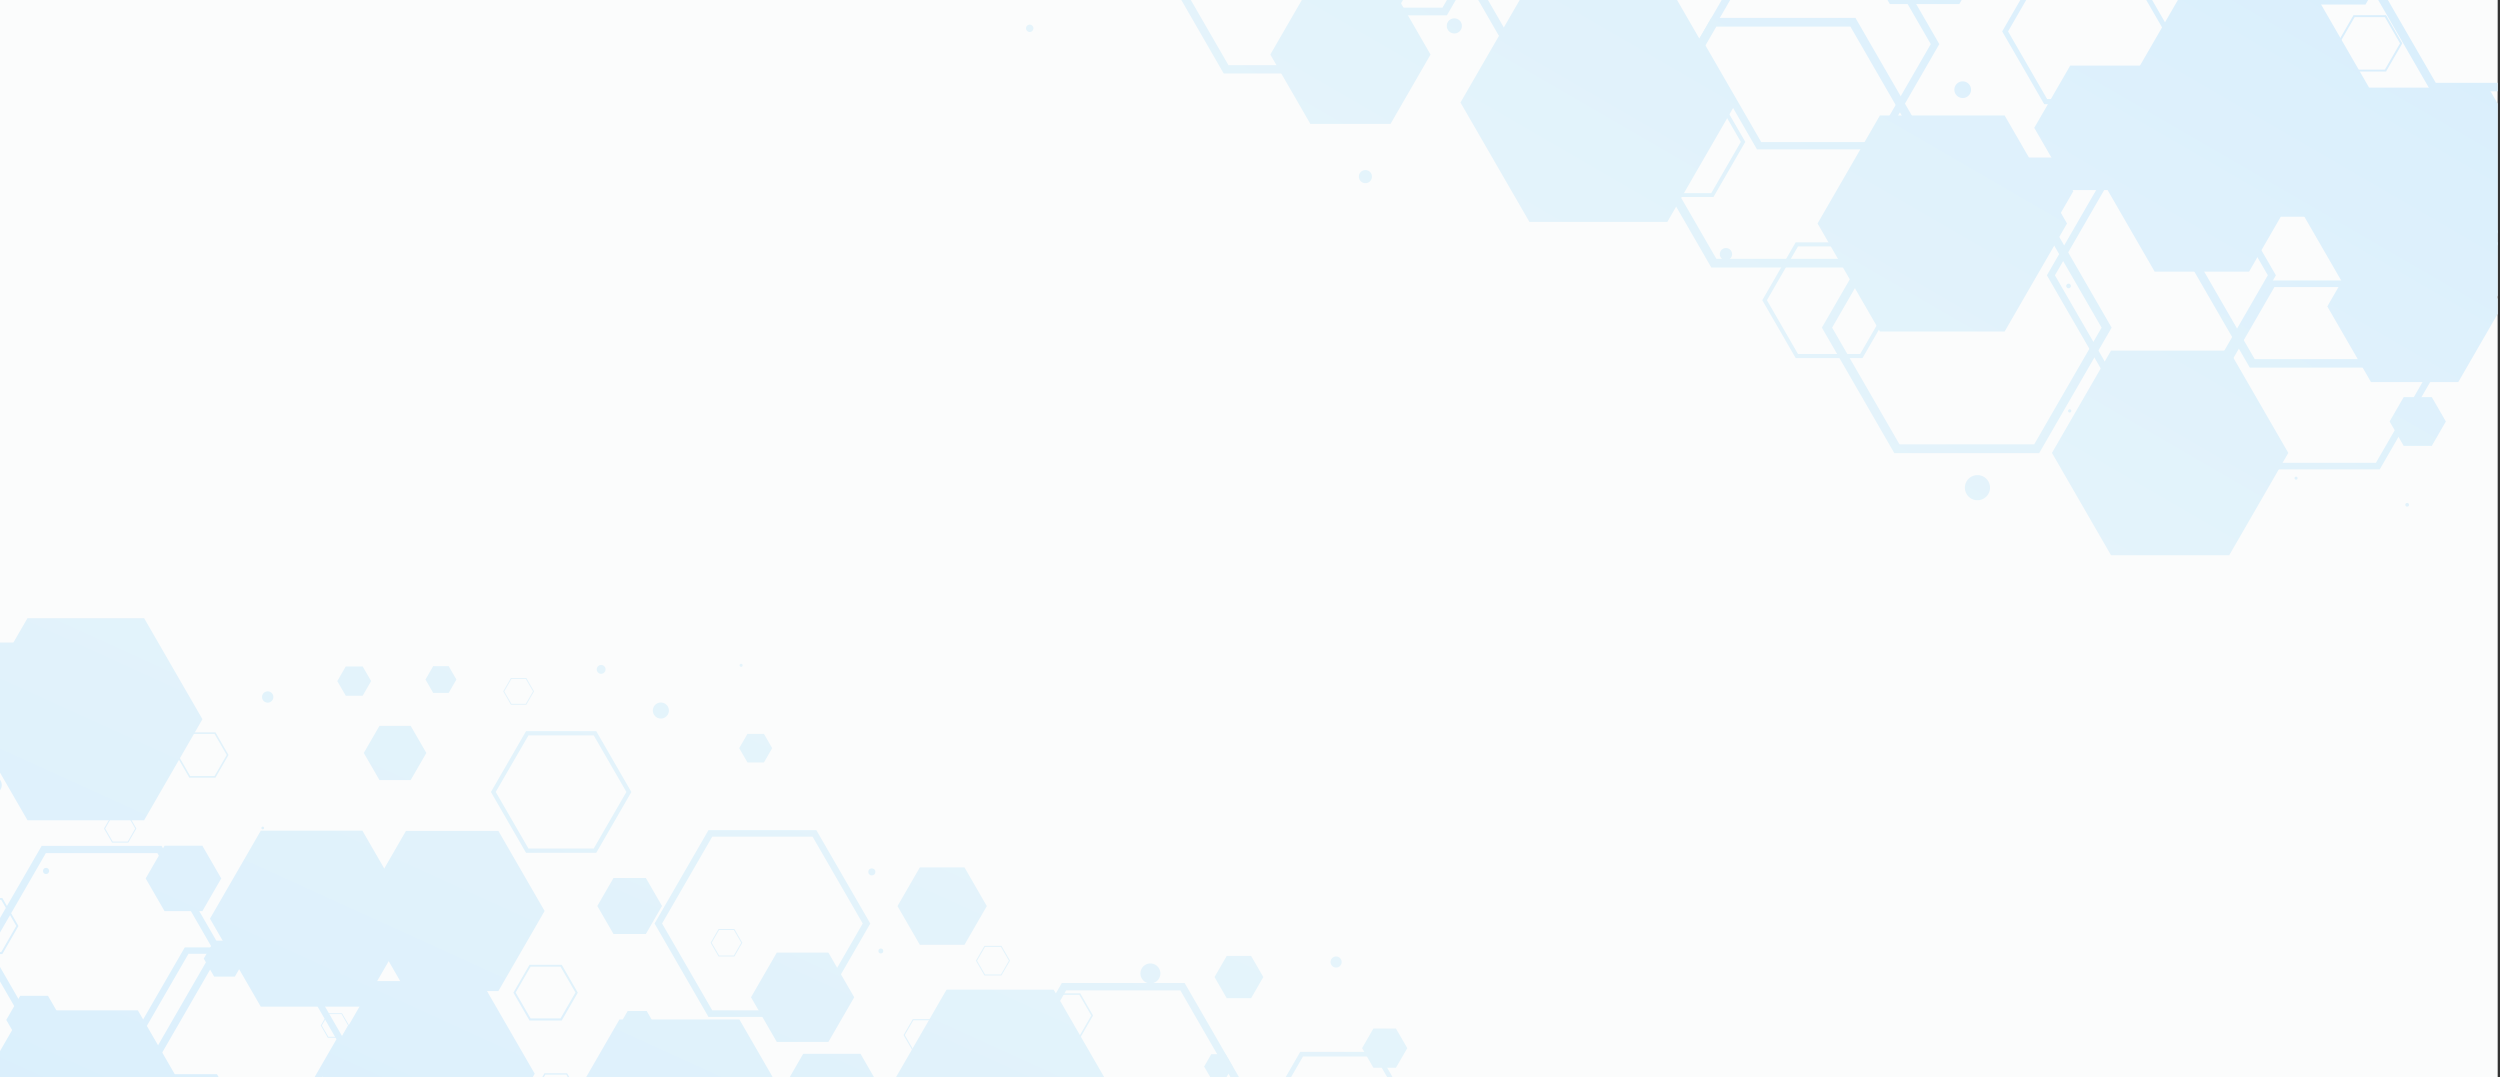 <svg xmlns="http://www.w3.org/2000/svg" xmlns:xlink="http://www.w3.org/1999/xlink" viewBox="0 0 1353 583"><rect x="0" y="0" width="1353" height="583" fill="#333333" stroke="none"/><defs><style>.cls-1{fill:#fbfcfc;}.cls-2{isolation:isolate;}.cls-3{clip-path:url(#clip-path);}.cls-10,.cls-11,.cls-12,.cls-13,.cls-14,.cls-15,.cls-16,.cls-17,.cls-18,.cls-19,.cls-20,.cls-21,.cls-22,.cls-23,.cls-24,.cls-25,.cls-26,.cls-27,.cls-28,.cls-29,.cls-4,.cls-5,.cls-6,.cls-61,.cls-62,.cls-63,.cls-64,.cls-65,.cls-66,.cls-67,.cls-68,.cls-69,.cls-7,.cls-70,.cls-71,.cls-72,.cls-8,.cls-9{mix-blend-mode:multiply;}.cls-4{fill:url(#linear-gradient);}.cls-5{fill:url(#linear-gradient-2);}.cls-6{fill:url(#linear-gradient-3);}.cls-7{fill:url(#linear-gradient-4);}.cls-8{fill:url(#linear-gradient-5);}.cls-9{fill:url(#linear-gradient-6);}.cls-10{fill:url(#linear-gradient-7);}.cls-11{fill:url(#linear-gradient-8);}.cls-12{fill:url(#linear-gradient-9);}.cls-13{fill:url(#linear-gradient-10);}.cls-14{fill:url(#linear-gradient-11);}.cls-15{fill:url(#linear-gradient-12);}.cls-16{fill:url(#linear-gradient-13);}.cls-17{fill:url(#linear-gradient-14);}.cls-18{fill:url(#linear-gradient-15);}.cls-19{fill:url(#linear-gradient-16);}.cls-20{fill:url(#linear-gradient-17);}.cls-21{fill:url(#linear-gradient-18);}.cls-22{fill:url(#linear-gradient-19);}.cls-23{fill:url(#linear-gradient-20);}.cls-24{fill:url(#linear-gradient-21);}.cls-25{fill:url(#linear-gradient-22);}.cls-26{fill:url(#linear-gradient-23);}.cls-27{fill:url(#linear-gradient-24);}.cls-28{fill:url(#linear-gradient-25);}.cls-30{fill:url(#linear-gradient-26);}.cls-31{fill:url(#linear-gradient-27);}.cls-32{fill:url(#linear-gradient-28);}.cls-33{fill:url(#linear-gradient-29);}.cls-34{fill:url(#linear-gradient-30);}.cls-35{fill:url(#linear-gradient-31);}.cls-36{fill:url(#linear-gradient-32);}.cls-37{fill:url(#linear-gradient-33);}.cls-38{fill:url(#linear-gradient-34);}.cls-39{fill:url(#linear-gradient-35);}.cls-40{fill:url(#linear-gradient-36);}.cls-41{fill:url(#linear-gradient-37);}.cls-42{fill:url(#linear-gradient-38);}.cls-43{fill:url(#linear-gradient-39);}.cls-44{fill:url(#linear-gradient-40);}.cls-45{fill:url(#linear-gradient-41);}.cls-46{fill:url(#linear-gradient-42);}.cls-47{fill:url(#linear-gradient-43);}.cls-48{fill:url(#linear-gradient-44);}.cls-49{fill:url(#linear-gradient-45);}.cls-50{fill:url(#linear-gradient-46);}.cls-51{fill:url(#linear-gradient-47);}.cls-52{fill:url(#linear-gradient-48);}.cls-53{fill:url(#linear-gradient-49);}.cls-54{fill:url(#linear-gradient-50);}.cls-55{fill:url(#linear-gradient-51);}.cls-56{fill:url(#linear-gradient-52);}.cls-57{fill:url(#linear-gradient-53);}.cls-58{fill:url(#linear-gradient-54);}.cls-59{fill:url(#linear-gradient-55);}.cls-60{fill:url(#linear-gradient-56);}.cls-61{fill:url(#linear-gradient-57);}.cls-62{fill:url(#linear-gradient-58);}.cls-63{fill:url(#linear-gradient-59);}.cls-64{fill:url(#linear-gradient-60);}.cls-65{fill:url(#linear-gradient-61);}.cls-66{fill:url(#linear-gradient-62);}.cls-67{fill:url(#linear-gradient-63);}.cls-68{fill:url(#linear-gradient-64);}.cls-69{fill:url(#linear-gradient-65);}.cls-70{fill:url(#linear-gradient-66);}.cls-71{fill:url(#linear-gradient-67);}.cls-72{fill:url(#linear-gradient-68);}.cls-73{fill:url(#linear-gradient-69);}.cls-74{fill:url(#linear-gradient-70);}.cls-75{fill:url(#linear-gradient-71);}.cls-76{fill:url(#linear-gradient-72);}.cls-77{fill:url(#linear-gradient-73);}.cls-78{fill:url(#linear-gradient-74);}.cls-79{fill:url(#linear-gradient-75);}.cls-80{fill:url(#linear-gradient-76);}.cls-81{fill:url(#linear-gradient-77);}.cls-82{fill:url(#linear-gradient-78);}.cls-83{fill:url(#linear-gradient-79);}.cls-84{fill:url(#linear-gradient-80);}.cls-85{fill:url(#linear-gradient-81);}.cls-86{fill:url(#linear-gradient-82);}.cls-87{fill:url(#linear-gradient-83);}.cls-88{fill:url(#linear-gradient-84);}.cls-89{fill:url(#linear-gradient-85);}.cls-90{fill:url(#linear-gradient-86);}.cls-91{fill:url(#linear-gradient-87);}.cls-92{fill:url(#linear-gradient-88);}.cls-93{fill:url(#linear-gradient-89);}.cls-94{fill:url(#linear-gradient-90);}.cls-95{fill:url(#linear-gradient-91);}.cls-96{fill:url(#linear-gradient-92);}.cls-97{fill:url(#linear-gradient-93);}.cls-98{fill:url(#linear-gradient-94);}.cls-99{fill:url(#linear-gradient-95);}.cls-100{fill:url(#linear-gradient-96);}.cls-101{fill:url(#linear-gradient-97);}.cls-102{fill:url(#linear-gradient-98);}.cls-103{fill:url(#linear-gradient-99);}.cls-104{fill:url(#linear-gradient-100);}</style><clipPath id="clip-path"><rect class="cls-1" y="-85.97" width="1351.75" height="720.93"/></clipPath><linearGradient id="linear-gradient" x1="-33.7" y1="598.52" x2="123.69" y2="252.68" gradientUnits="userSpaceOnUse"><stop offset="0" stop-color="#daeffc"/><stop offset="1" stop-color="#e5f4fb"/></linearGradient><linearGradient id="linear-gradient-2" x1="104.91" y1="661.6" x2="262.3" y2="315.76" xlink:href="#linear-gradient"/><linearGradient id="linear-gradient-3" x1="157.17" y1="685.38" x2="314.56" y2="339.55" xlink:href="#linear-gradient"/><linearGradient id="linear-gradient-4" x1="31.11" y1="628.01" x2="188.5" y2="282.17" xlink:href="#linear-gradient"/><linearGradient id="linear-gradient-5" x1="99.33" y1="659.06" x2="256.72" y2="313.22" xlink:href="#linear-gradient"/><linearGradient id="linear-gradient-6" x1="523.39" y1="852.04" x2="680.77" y2="506.21" xlink:href="#linear-gradient"/><linearGradient id="linear-gradient-7" x1="82.57" y1="651.43" x2="239.96" y2="305.59" xlink:href="#linear-gradient"/><linearGradient id="linear-gradient-8" x1="532.44" y1="856.16" x2="689.83" y2="510.32" xlink:href="#linear-gradient"/><linearGradient id="linear-gradient-9" x1="260.04" y1="732.2" x2="417.42" y2="386.36" xlink:href="#linear-gradient"/><linearGradient id="linear-gradient-10" x1="302.4" y1="751.48" x2="459.79" y2="405.64" xlink:href="#linear-gradient"/><linearGradient id="linear-gradient-11" x1="375.86" y1="784.9" x2="533.25" y2="439.07" xlink:href="#linear-gradient"/><linearGradient id="linear-gradient-12" x1="437.84" y1="813.11" x2="595.23" y2="467.27" xlink:href="#linear-gradient"/><linearGradient id="linear-gradient-13" x1="64.82" y1="643.35" x2="222.21" y2="297.52" xlink:href="#linear-gradient"/><linearGradient id="linear-gradient-14" x1="331.9" y1="764.9" x2="489.29" y2="419.06" xlink:href="#linear-gradient"/><linearGradient id="linear-gradient-15" x1="235.74" y1="721.14" x2="393.13" y2="375.3" xlink:href="#linear-gradient"/><linearGradient id="linear-gradient-16" x1="-46.22" y1="592.82" x2="111.17" y2="246.98" xlink:href="#linear-gradient"/><linearGradient id="linear-gradient-17" x1="66.35" y1="644.05" x2="223.74" y2="298.21" xlink:href="#linear-gradient"/><linearGradient id="linear-gradient-18" x1="95.72" y1="657.42" x2="253.1" y2="311.58" xlink:href="#linear-gradient"/><linearGradient id="linear-gradient-19" x1="263.91" y1="733.96" x2="421.3" y2="388.12" xlink:href="#linear-gradient"/><linearGradient id="linear-gradient-20" x1="179.42" y1="695.51" x2="336.81" y2="349.67" xlink:href="#linear-gradient"/><linearGradient id="linear-gradient-21" x1="-8.04" y1="610.2" x2="149.34" y2="264.36" xlink:href="#linear-gradient"/><linearGradient id="linear-gradient-22" x1="366.68" y1="780.73" x2="524.07" y2="434.89" xlink:href="#linear-gradient"/><linearGradient id="linear-gradient-23" x1="603.24" y1="888.39" x2="760.63" y2="542.55" xlink:href="#linear-gradient"/><linearGradient id="linear-gradient-24" x1="30.06" y1="627.53" x2="187.44" y2="281.69" xlink:href="#linear-gradient"/><linearGradient id="linear-gradient-25" x1="-89.24" y1="573.24" x2="68.15" y2="227.4" xlink:href="#linear-gradient"/><linearGradient id="linear-gradient-26" x1="454.36" y1="820.63" x2="611.75" y2="474.79" xlink:href="#linear-gradient"/><linearGradient id="linear-gradient-27" x1="215.69" y1="712.01" x2="373.08" y2="366.18" xlink:href="#linear-gradient"/><linearGradient id="linear-gradient-28" x1="494.42" y1="838.86" x2="651.81" y2="493.02" xlink:href="#linear-gradient"/><linearGradient id="linear-gradient-29" x1="13.35" y1="619.93" x2="170.74" y2="274.09" xlink:href="#linear-gradient"/><linearGradient id="linear-gradient-30" x1="240.73" y1="723.41" x2="398.12" y2="377.57" xlink:href="#linear-gradient"/><linearGradient id="linear-gradient-31" x1="142.16" y1="678.55" x2="299.54" y2="332.71" xlink:href="#linear-gradient"/><linearGradient id="linear-gradient-32" x1="87.23" y1="653.55" x2="244.61" y2="307.71" xlink:href="#linear-gradient"/><linearGradient id="linear-gradient-33" x1="127.95" y1="672.09" x2="285.34" y2="326.25" xlink:href="#linear-gradient"/><linearGradient id="linear-gradient-34" x1="597.31" y1="885.69" x2="754.7" y2="539.85" xlink:href="#linear-gradient"/><linearGradient id="linear-gradient-35" x1="7.93" y1="617.46" x2="165.32" y2="271.62" xlink:href="#linear-gradient"/><linearGradient id="linear-gradient-36" x1="-8.49" y1="609.99" x2="148.89" y2="264.15" xlink:href="#linear-gradient"/><linearGradient id="linear-gradient-37" x1="409.79" y1="800.35" x2="567.18" y2="454.51" xlink:href="#linear-gradient"/><linearGradient id="linear-gradient-38" x1="-48.69" y1="591.7" x2="108.69" y2="245.86" xlink:href="#linear-gradient"/><linearGradient id="linear-gradient-39" x1="298.83" y1="749.85" x2="456.22" y2="404.01" xlink:href="#linear-gradient"/><linearGradient id="linear-gradient-40" x1="181.71" y1="696.55" x2="339.1" y2="350.71" xlink:href="#linear-gradient"/><linearGradient id="linear-gradient-41" x1="286.64" y1="744.3" x2="444.03" y2="398.46" xlink:href="#linear-gradient"/><linearGradient id="linear-gradient-42" x1="393.09" y1="792.75" x2="550.48" y2="446.91" xlink:href="#linear-gradient"/><linearGradient id="linear-gradient-43" x1="236.61" y1="721.52" x2="393.99" y2="375.69" xlink:href="#linear-gradient"/><linearGradient id="linear-gradient-44" x1="174.67" y1="693.35" x2="332.06" y2="347.51" xlink:href="#linear-gradient"/><linearGradient id="linear-gradient-45" x1="482.95" y1="833.64" x2="640.34" y2="487.8" xlink:href="#linear-gradient"/><linearGradient id="linear-gradient-46" x1="357.53" y1="776.57" x2="514.92" y2="430.72" xlink:href="#linear-gradient"/><linearGradient id="linear-gradient-47" x1="55.31" y1="639.04" x2="212.71" y2="293.18" xlink:href="#linear-gradient"/><linearGradient id="linear-gradient-48" x1="41.07" y1="632.55" x2="198.45" y2="286.71" xlink:href="#linear-gradient"/><linearGradient id="linear-gradient-49" x1="337.36" y1="767.37" x2="494.74" y2="421.54" xlink:href="#linear-gradient"/><linearGradient id="linear-gradient-50" x1="-33.08" y1="598.81" x2="124.31" y2="252.96" xlink:href="#linear-gradient"/><linearGradient id="linear-gradient-51" x1="563.92" y1="870.49" x2="721.31" y2="524.65" xlink:href="#linear-gradient"/><linearGradient id="linear-gradient-52" x1="30.81" y1="627.88" x2="188.2" y2="282.04" xlink:href="#linear-gradient"/><linearGradient id="linear-gradient-53" x1="308.95" y1="754.46" x2="466.34" y2="408.61" xlink:href="#linear-gradient"/><linearGradient id="linear-gradient-54" x1="141.18" y1="678.11" x2="298.57" y2="332.26" xlink:href="#linear-gradient"/><linearGradient id="linear-gradient-55" x1="209.84" y1="709.35" x2="367.23" y2="363.52" xlink:href="#linear-gradient"/><linearGradient id="linear-gradient-56" x1="-74.41" y1="579.99" x2="82.98" y2="234.16" xlink:href="#linear-gradient"/><linearGradient id="linear-gradient-57" x1="1191.52" y1="-52.58" x2="1003.9" y2="270.81" xlink:href="#linear-gradient"/><linearGradient id="linear-gradient-58" x1="1259.06" y1="-13.4" x2="1071.44" y2="310" xlink:href="#linear-gradient"/><linearGradient id="linear-gradient-59" x1="994.16" y1="-167.08" x2="806.54" y2="156.31" xlink:href="#linear-gradient"/><linearGradient id="linear-gradient-60" x1="882.5" y1="-231.86" x2="694.88" y2="91.54" xlink:href="#linear-gradient"/><linearGradient id="linear-gradient-61" x1="1307.98" y1="14.99" x2="1120.37" y2="338.38" xlink:href="#linear-gradient"/><linearGradient id="linear-gradient-62" x1="1372.58" y1="52.46" x2="1184.96" y2="375.85" xlink:href="#linear-gradient"/><linearGradient id="linear-gradient-63" x1="1161.83" y1="-69.81" x2="974.21" y2="253.59" xlink:href="#linear-gradient"/><linearGradient id="linear-gradient-64" x1="1400.86" y1="68.87" x2="1213.24" y2="392.26" xlink:href="#linear-gradient"/><linearGradient id="linear-gradient-65" x1="1257.6" y1="-14.24" x2="1069.98" y2="309.15" xlink:href="#linear-gradient"/><linearGradient id="linear-gradient-66" x1="1351.17" y1="40.04" x2="1163.55" y2="363.44" xlink:href="#linear-gradient"/><linearGradient id="linear-gradient-67" x1="1205.7" y1="-44.36" x2="1018.08" y2="279.04" xlink:href="#linear-gradient"/><linearGradient id="linear-gradient-68" x1="1088.98" y1="-112.07" x2="901.36" y2="211.33" xlink:href="#linear-gradient"/><linearGradient id="linear-gradient-69" x1="1352.44" y1="40.78" x2="1164.83" y2="364.18" xlink:href="#linear-gradient"/><linearGradient id="linear-gradient-70" x1="1320.04" y1="21.98" x2="1132.42" y2="345.38" xlink:href="#linear-gradient"/><linearGradient id="linear-gradient-71" x1="1397.62" y1="66.99" x2="1210" y2="390.38" xlink:href="#linear-gradient"/><linearGradient id="linear-gradient-72" x1="1234.43" y1="-27.68" x2="1046.82" y2="295.71" xlink:href="#linear-gradient"/><linearGradient id="linear-gradient-73" x1="954.36" y1="-190.17" x2="766.74" y2="133.22" xlink:href="#linear-gradient"/><linearGradient id="linear-gradient-74" x1="1292.61" y1="6.07" x2="1104.99" y2="329.46" xlink:href="#linear-gradient"/><linearGradient id="linear-gradient-75" x1="1078.5" y1="-118.15" x2="890.88" y2="205.25" xlink:href="#linear-gradient"/><linearGradient id="linear-gradient-76" x1="1262.71" y1="-11.28" x2="1075.09" y2="312.12" xlink:href="#linear-gradient"/><linearGradient id="linear-gradient-77" x1="1328.5" y1="26.89" x2="1140.88" y2="350.28" xlink:href="#linear-gradient"/><linearGradient id="linear-gradient-78" x1="938.16" y1="-199.57" x2="750.54" y2="123.83" xlink:href="#linear-gradient"/><linearGradient id="linear-gradient-79" x1="1134.01" y1="-85.94" x2="946.4" y2="237.45" xlink:href="#linear-gradient"/><linearGradient id="linear-gradient-80" x1="1037.14" y1="-142.15" x2="849.52" y2="181.25" xlink:href="#linear-gradient"/><linearGradient id="linear-gradient-81" x1="835.49" y1="-259.13" x2="647.87" y2="64.26" xlink:href="#linear-gradient"/><linearGradient id="linear-gradient-82" x1="1174.98" y1="-62.18" x2="987.36" y2="261.22" xlink:href="#linear-gradient"/><linearGradient id="linear-gradient-83" x1="1196.24" y1="-49.84" x2="1008.62" y2="273.55" xlink:href="#linear-gradient"/><linearGradient id="linear-gradient-84" x1="1069.26" y1="-123.51" x2="881.64" y2="199.88" xlink:href="#linear-gradient"/><linearGradient id="linear-gradient-85" x1="860.81" y1="-244.44" x2="673.19" y2="78.95" xlink:href="#linear-gradient"/><linearGradient id="linear-gradient-86" x1="1081.44" y1="-116.45" x2="893.82" y2="206.95" xlink:href="#linear-gradient"/><linearGradient id="linear-gradient-87" x1="1238.16" y1="-25.53" x2="1050.54" y2="297.87" xlink:href="#linear-gradient"/><linearGradient id="linear-gradient-88" x1="1308.97" y1="15.55" x2="1121.35" y2="338.95" xlink:href="#linear-gradient"/><linearGradient id="linear-gradient-89" x1="1257.44" y1="-14.33" x2="1069.82" y2="309.06" xlink:href="#linear-gradient"/><linearGradient id="linear-gradient-90" x1="746.48" y1="-310.78" x2="558.86" y2="12.62" xlink:href="#linear-gradient"/><linearGradient id="linear-gradient-91" x1="1215.71" y1="-38.55" x2="1028.08" y2="284.85" xlink:href="#linear-gradient"/><linearGradient id="linear-gradient-92" x1="1347.37" y1="37.84" x2="1159.75" y2="361.23" xlink:href="#linear-gradient"/><linearGradient id="linear-gradient-93" x1="917.24" y1="-211.71" x2="729.62" y2="111.69" xlink:href="#linear-gradient"/><linearGradient id="linear-gradient-94" x1="1227.64" y1="-31.63" x2="1040.02" y2="291.77" xlink:href="#linear-gradient"/><linearGradient id="linear-gradient-95" x1="1138.68" y1="-83.24" x2="951.06" y2="240.16" xlink:href="#linear-gradient"/><linearGradient id="linear-gradient-96" x1="1416.17" y1="77.76" x2="1228.56" y2="401.14" xlink:href="#linear-gradient"/><linearGradient id="linear-gradient-97" x1="1302.73" y1="11.94" x2="1115.11" y2="335.34" xlink:href="#linear-gradient"/><linearGradient id="linear-gradient-98" x1="1120.28" y1="-93.91" x2="932.66" y2="229.48" xlink:href="#linear-gradient"/><linearGradient id="linear-gradient-99" x1="1364.91" y1="48" x2="1177.28" y2="371.41" xlink:href="#linear-gradient"/><linearGradient id="linear-gradient-100" x1="917.85" y1="-211.35" x2="730.23" y2="112.04" xlink:href="#linear-gradient"/></defs><g class="cls-2"><g id="Calque_1" data-name="Calque 1"><rect class="cls-1" y="-85.97" width="1351.75" height="720.93"/><g class="cls-3"><polygon class="cls-4" points="75.75 359.86 67.82 359.86 63.85 366.73 67.82 373.6 75.75 373.6 79.72 366.73 75.75 359.86"/><polygon class="cls-5" points="242.82 360.51 234.45 360.51 230.27 367.76 234.45 375.01 242.82 375.01 247 367.76 242.82 360.51"/><polygon class="cls-6" points="269.73 449.7 219.7 449.7 194.69 493.03 219.7 536.35 269.73 536.35 294.74 493.03 269.73 449.7"/><polygon class="cls-7" points="74.62 546.8 12.74 546.8 -18.2 600.39 12.74 653.98 74.62 653.98 105.56 600.39 74.62 546.8"/><polygon class="cls-8" points="222.27 392.85 205.35 392.85 196.89 407.5 205.35 422.16 222.27 422.16 230.74 407.5 222.27 392.85"/><polygon class="cls-9" points="677.1 517.35 663.9 517.35 657.3 528.78 663.9 540.22 677.1 540.22 683.7 528.78 677.1 517.35"/><polygon class="cls-10" points="117.43 581.37 89.36 581.37 75.33 605.68 89.36 629.98 117.43 629.98 131.46 605.68 117.43 581.37"/><polygon class="cls-11" points="663.25 570.53 655.54 570.53 651.68 577.21 655.54 583.88 663.25 583.88 667.1 577.21 663.25 570.53"/><polygon class="cls-12" points="413.45 397.17 404.52 397.17 400.06 404.9 404.52 412.63 413.45 412.63 417.91 404.9 413.45 397.17"/><polygon class="cls-13" points="400.17 551.75 335.24 551.75 302.78 607.98 335.24 664.21 400.17 664.21 432.63 607.98 400.17 551.75"/><polygon class="cls-14" points="521.98 469.44 497.81 469.44 485.72 490.38 497.81 511.31 521.98 511.31 534.07 490.38 521.98 469.44"/><polygon class="cls-15" points="570.26 535.62 512.26 535.62 483.25 585.86 512.26 636.09 570.26 636.09 599.26 585.86 570.26 535.62"/><polygon class="cls-16" points="127.12 509.08 115.89 509.08 110.27 518.8 115.89 528.53 127.12 528.53 132.74 518.8 127.12 509.08"/><polygon class="cls-17" points="448.33 515.54 420.41 515.54 406.45 539.72 420.41 563.9 448.33 563.9 462.3 539.72 448.33 515.54"/><polygon class="cls-18" points="349.54 475.16 332.03 475.16 323.27 490.32 332.03 505.49 349.54 505.49 358.29 490.32 349.54 475.16"/><polygon class="cls-19" points="78 334.56 14.87 334.56 -16.7 389.24 14.87 443.91 78 443.91 109.56 389.24 78 334.56"/><polygon class="cls-20" points="196.28 360.68 187.13 360.68 182.55 368.61 187.13 376.53 196.28 376.53 200.86 368.61 196.28 360.68"/><polygon class="cls-21" points="196.13 449.56 141.14 449.56 113.64 497.19 141.14 544.82 196.13 544.82 223.63 497.19 196.13 449.56"/><polygon class="cls-22" points="350.01 547.17 339.68 547.17 334.51 556.12 339.68 565.07 350.01 565.07 355.18 556.12 350.01 547.17"/><polygon class="cls-23" points="260.44 530.95 202.54 530.95 173.59 581.1 202.54 631.24 260.44 631.24 289.39 581.1 260.44 530.95"/><polygon class="cls-24" points="25.98 538.94 10.92 538.94 3.39 551.98 10.92 565.02 25.98 565.02 33.51 551.98 25.98 538.94"/><polygon class="cls-25" points="465.71 570.33 434.68 570.33 419.15 597.21 434.68 624.09 465.71 624.09 481.24 597.21 465.71 570.33"/><polygon class="cls-26" points="755.5 556.66 743.27 556.66 737.16 567.25 743.27 577.84 755.5 577.84 761.62 567.25 755.5 556.66"/><polygon class="cls-27" points="109.51 457.7 89.06 457.7 78.84 475.41 89.06 493.12 109.51 493.12 119.74 475.41 109.51 457.7"/><polygon class="cls-28" points="16.12 347.75 -9.77 347.75 -22.71 370.17 -9.77 392.59 16.12 392.59 29.06 370.17 16.12 347.75"/><g class="cls-29"><path class="cls-30" d="M584.15,538.44l6.45,11.16-6.45,11.16H571.26l-6.44-11.16,6.44-11.16h12.89m.49-.84H570.78l-6.93,12,6.93,12h13.86l6.92-12-6.92-12Z"/></g><g class="cls-29"><path class="cls-31" d="M303.35,523.16l8.09,14-8.09,14H287.16l-8.1-14,8.1-14h16.19m.6-1h-17.4l-8.7,15.07,8.7,15.08H304l8.71-15.08L304,522.11Z"/></g><g class="cls-29"><path class="cls-32" d="M638.81,536l30.91,53.55-30.91,53.55H577l-30.92-53.55L577,536h61.83m2.32-4H574.66l-33.24,57.57,33.24,57.57h66.47l33.23-57.57L641.13,532Z"/></g><g class="cls-29"><path class="cls-33" d="M116.11,397.2l6.59,11.4L116.11,420H102.94L96.36,408.6l6.58-11.4h13.17m.5-.86H102.45L95.37,408.6l7.08,12.26h14.16l7.07-12.26-7.07-12.26Z"/></g><g class="cls-29"><path class="cls-34" d="M306.48,581.58l5.68,9.84-5.68,9.85H295.11l-5.69-9.85,5.69-9.84h11.37m.43-.74H294.68l-6.11,10.58L294.68,602h12.23L313,591.42l-6.11-10.58Z"/></g><g class="cls-29"><path class="cls-35" d="M284.56,367.44l3.89,6.73-3.89,6.72h-7.77l-3.88-6.72,3.88-6.73h7.77m.29-.51H276.5l-4.17,7.24,4.17,7.23h8.35l4.18-7.23-4.18-7.24Z"/></g><g class="cls-29"><path class="cls-36" d="M155.39,516.2l26.7,46.25-26.7,46.25H102l-26.7-46.25L102,516.2h53.41m2-3.47H100L71.27,562.45,100,612.18h57.41l28.71-49.73-28.71-49.72Z"/></g><g class="cls-29"><path class="cls-37" d="M184.82,548.78l3.56,6.17-3.56,6.17H177.7L174.14,555l3.56-6.17h7.12m.27-.46h-7.66L173.61,555l3.82,6.63h7.66l3.83-6.63-3.83-6.63Z"/></g><g class="cls-29"><path class="cls-38" d="M744.3,571.81l19.58,33.91-19.58,33.9H705.15l-19.58-33.9,19.58-33.91H744.3m1.47-2.54H703.68l-21,36.45,21,36.45h42.09l21.05-36.45-21.05-36.45Z"/></g><g class="cls-29"><path class="cls-39" d="M85.19,461.73,115.38,514,85.19,566.31H24.81L-5.38,514l30.19-52.29H85.19m2.27-3.92H22.55L-9.91,514l32.46,56.21H87.46L119.91,514,87.46,457.81Z"/></g><g class="cls-29"><path class="cls-40" d="M69.12,441.35l4.07,7.06-4.07,7.07H61l-4.08-7.07L61,441.35h8.16m.3-.53H60.66l-4.39,7.59,4.39,7.6h8.76l4.38-7.6-4.38-7.59Z"/></g><g class="cls-29"><path class="cls-41" d="M541.71,512.47l4.31,7.46-4.31,7.46H533.1l-4.31-7.46,4.31-7.46h8.61m.33-.56h-9.26l-4.63,8,4.63,8H542l4.63-8-4.63-8Z"/></g><g class="cls-29"><path class="cls-42" d="M.66,487l8.15,14.12L.66,515.27h-16.3l-8.15-14.11L-15.64,487H.66M1.27,486H-16.25L-25,501.16l8.76,15.17H1.27L10,501.16,1.27,486Z"/></g><g class="cls-29"><path class="cls-43" d="M439.76,452.8l27.15,47-27.15,47H385.47l-27.15-47,27.15-47h54.29m2-3.53H383.43l-29.18,50.55,29.18,50.55H441.8L471,499.82,441.8,449.27Z"/></g><g class="cls-29"><path class="cls-44" d="M321.33,398,339,428.6l-17.68,30.62H286L268.29,428.6,286,398h35.36m1.33-2.3h-38l-19,32.93,19,32.92h38l19-32.92-19-32.93Z"/></g><g class="cls-29"><path class="cls-45" d="M397.16,503.3l4,6.91-4,6.91h-8l-4-6.91,4-6.91h8m.3-.52h-8.58l-4.29,7.43,4.29,7.43h8.58l4.29-7.43-4.29-7.43Z"/></g><g class="cls-29"><path class="cls-46" d="M503.56,552.16l4.63,8-4.63,8H494.3l-4.63-8,4.63-8h9.26m.34-.6H494l-5,8.62,5,8.62h9.95l5-8.62-5-8.62Z"/></g><g class="cls-29"><circle class="cls-47" cx="401.1" cy="360.08" r="0.82"/></g><g class="cls-29"><path class="cls-48" d="M327.73,362.27a2.39,2.39,0,1,1-2.39-2.39A2.39,2.39,0,0,1,327.73,362.27Z"/></g><g class="cls-29"><path class="cls-49" d="M628,526.82a5.4,5.4,0,1,1-5.4-5.39A5.4,5.4,0,0,1,628,526.82Z"/></g><g class="cls-29"><circle class="cls-50" cx="476.71" cy="514.68" r="1.33"/></g><g class="cls-29"><path class="cls-51" d="M142.92,448.11a.73.73,0,0,1-.72.73.73.73,0,0,1-.73-.73.73.73,0,0,1,.73-.72A.72.72,0,0,1,142.92,448.11Z"/></g><g class="cls-29"><path class="cls-52" d="M79.53,557.53a4.32,4.32,0,1,1-4.32-4.32A4.33,4.33,0,0,1,79.53,557.53Z"/></g><g class="cls-29"><circle class="cls-53" cx="471.84" cy="471.87" r="1.9"/></g><g class="cls-29"><circle class="cls-54" cx="24.92" cy="471.36" r="1.66"/></g><g class="cls-29"><path class="cls-55" d="M726.1,520.64a3,3,0,1,1-3-3A3,3,0,0,1,726.1,520.64Z"/></g><g class="cls-29"><path class="cls-56" d="M147.94,377.22a3.06,3.06,0,1,1-3.05-3.06A3.05,3.05,0,0,1,147.94,377.22Z"/></g><g class="cls-29"><circle class="cls-57" cx="395.11" cy="565.14" r="0.78"/></g><g class="cls-29"><path class="cls-58" d="M244.28,453.59a.93.93,0,1,1-.93-.93A.93.93,0,0,1,244.28,453.59Z"/></g><g class="cls-29"><circle class="cls-59" cx="357.66" cy="384.54" r="4.35"/></g><g class="cls-29"><path class="cls-60" d="M.94,424.86a4.75,4.75,0,0,1-4.75,4.75,4.74,4.74,0,0,1-4.75-4.75,4.75,4.75,0,0,1,4.75-4.75A4.75,4.75,0,0,1,.94,424.86Z"/></g><polygon class="cls-61" points="1111.51 85.24 1090.41 85.24 1079.86 103.51 1090.41 121.78 1111.51 121.78 1122.06 103.51 1111.51 85.24"/><polygon class="cls-62" points="1217.19 58.55 1166.12 58.55 1140.58 102.78 1166.12 147.02 1217.19 147.02 1242.73 102.78 1217.19 58.55"/><polygon class="cls-63" points="902.35 -9.14 827.73 -9.14 790.41 55.48 827.73 120.11 902.35 120.11 939.66 55.48 902.35 -9.14"/><polygon class="cls-64" points="752.54 -8.02 709.18 -8.02 687.5 29.52 709.18 67.07 752.54 67.07 774.21 29.52 752.54 -8.02"/><polygon class="cls-65" points="1206.45 189.73 1142.49 189.73 1110.52 245.12 1142.49 300.51 1206.45 300.51 1238.43 245.12 1206.45 189.73"/><polygon class="cls-66" points="1330.43 124.9 1283.17 124.9 1259.54 165.83 1283.17 206.76 1330.43 206.76 1354.07 165.83 1330.43 124.9"/><polygon class="cls-67" points="1084.91 62.49 1017.41 62.49 983.66 120.95 1017.41 179.41 1084.91 179.41 1118.67 120.95 1084.91 62.49"/><polygon class="cls-68" points="1316.09 214.92 1300.87 214.92 1293.26 228.11 1300.87 241.29 1316.09 241.29 1323.7 228.11 1316.09 214.92"/><polygon class="cls-69" points="1251.98 -4.84 1181.46 -4.84 1146.19 56.23 1181.46 117.31 1251.98 117.31 1287.24 56.23 1251.98 -4.84"/><polygon class="cls-70" points="1346.72 47.42 1276.76 47.42 1241.77 108.01 1276.76 168.61 1346.72 168.61 1381.71 108.01 1346.72 47.42"/><polygon class="cls-71" points="1159.27 35.51 1120.39 35.51 1100.94 69.18 1120.39 102.86 1159.27 102.86 1178.71 69.18 1159.27 35.51"/><polygon class="cls-72" points="1060.39 -62.95 1022.78 -62.95 1003.98 -30.38 1022.78 2.19 1060.39 2.19 1079.2 -30.38 1060.39 -62.95"/><g class="cls-29"><path class="cls-73" d="M1285.84,155.35l27.46,47.57-27.46,47.56h-54.92l-27.46-47.56,27.46-47.57h54.92m2.06-3.57h-59l-29.52,51.14,29.52,51.13h59l29.53-51.13-29.53-51.14Z"/></g><g class="cls-29"><path class="cls-74" d="M1290.88,72l35.32,61.17-35.32,61.18h-70.64l-35.32-61.18L1220.24,72h70.64m2.65-4.59h-75.94l-38,65.76,38,65.77h75.94l38-65.77-38-65.76Z"/></g><g class="cls-29"><path class="cls-75" d="M1367.75,118.42l5.88,10.18-5.88,10.18H1356l-5.88-10.18,5.88-10.18h11.75m.44-.76h-12.63l-6.32,10.94,6.32,10.94h12.63l6.32-10.94-6.32-10.94Z"/></g><g class="cls-29"><path class="cls-76" d="M1278-103l29.35,50.82L1278-1.32h-58.69l-29.34-50.83L1219.28-103H1278m2.2-3.82h-63.09l-31.55,54.64,31.55,54.64h63.09l31.55-54.64-31.55-54.64Z"/></g><g class="cls-29"><path class="cls-77" d="M847.62-6.26l7.15,12.38L847.62,18.5H833.33L826.19,6.12l7.14-12.38h14.29m.54-.93H832.8L825.11,6.12l7.69,13.31h15.36l7.68-13.31L848.16-7.19Z"/></g><g class="cls-29"><path class="cls-78" d="M1290.7,9.29l8.19,14.18-8.19,14.19h-16.38l-8.19-14.19,8.19-14.18h16.38m.62-1.07h-17.61l-8.81,15.25,8.81,15.26h17.61l8.8-15.26-8.8-15.25Z"/></g><g class="cls-29"><path class="cls-79" d="M1001.44,14.39l36.28,62.83-36.28,62.83H928.88L892.61,77.22l36.27-62.83h72.56m2.72-4.72h-78l-39,67.55,39,67.55h78l39-67.55-39-67.55Z"/></g><g class="cls-29"><path class="cls-80" d="M1198.55,99.08l28.8,49.89-28.8,49.89h-57.61L1112.13,149l28.81-49.89h57.61m2.16-3.75h-61.93l-31,53.64,31,53.63h61.93l31-53.63-31-53.64Z"/></g><g class="cls-29"><path class="cls-81" d="M1387.57-75.22l34.67,60.05-34.67,60h-69.34l-34.66-60,34.66-60h69.34m2.6-4.5h-74.54l-37.27,64.55,37.27,64.55h74.54l37.27-64.55-37.27-64.55Z"/></g><g class="cls-29"><path class="cls-82" d="M884.16-106.79l35.13,60.85L884.16,14.91H813.9L778.77-45.94l35.13-60.85h70.26m2.64-4.57H811.26L773.49-45.94l37.77,65.41H886.8l37.77-65.41L886.8-111.36Z"/></g><g class="cls-29"><path class="cls-83" d="M1006.71,133.35l16.82,29.12-16.82,29.12H973.08l-16.81-29.12,16.81-29.12h33.63m1.26-2.19H971.82l-18.08,31.31,18.08,31.31H1008l18.08-31.31L1008,131.16Z"/></g><g class="cls-29"><path class="cls-84" d="M926.14,49.05l16,27.73-16,27.74h-32l-16-27.74,16-27.73h32m1.2-2.08H892.91L875.69,76.78l17.22,29.82h34.43l17.21-29.82L927.34,47Z"/></g><g class="cls-29"><path class="cls-85" d="M733.77-84.1l34.46,59.7L733.77,35.29H664.85L630.38-24.4l34.47-59.7h68.92m2.59-4.48h-74.1l-37,64.18,37,64.17h74.1l37-64.17-37-64.18Z"/></g><g class="cls-29"><path class="cls-86" d="M1150.21-19.66,1171.36,17l-21.15,36.63h-42.3L1086.76,17l21.15-36.64h42.3m1.59-2.75h-45.48L1083.58,17l22.74,39.38h45.48L1174.54,17,1151.8-22.41Z"/></g><g class="cls-29"><path class="cls-87" d="M1100.91,114.16l36.47,63.16-36.47,63.16H1028l-36.46-63.16L1028,114.16h72.93m2.74-4.74h-78.41L986,177.32l39.2,67.9h78.41l39.2-67.9-39.2-67.9Z"/></g><g class="cls-29"><path class="cls-88" d="M1014.34-29.12l30.59,53-30.59,53H953.17l-30.59-53,30.59-53h61.17m2.3-4H950.87L918,23.87l32.89,57h65.77l32.89-57-32.89-57Z"/></g><g class="cls-29"><path class="cls-89" d="M780.67-106.57l32,55.35-32,55.36H716.75l-32-55.36,32-55.35h63.92m2.4-4.16H714.35L680-51.22,714.35,8.3h68.72l34.36-59.52-34.36-59.51Z"/></g><g class="cls-29"><path class="cls-90" d="M937.4,137.55a3.32,3.32,0,1,1-3.32-3.31A3.32,3.32,0,0,1,937.4,137.55Z"/></g><g class="cls-29"><path class="cls-91" d="M1077,263.93a6.8,6.8,0,1,1-6.8-6.8A6.8,6.8,0,0,1,1077,263.93Z"/></g><g class="cls-29"><path class="cls-92" d="M1213.67,182.4a1.5,1.5,0,1,1-1.5-1.5A1.51,1.51,0,0,1,1213.67,182.4Z"/></g><g class="cls-29"><path class="cls-93" d="M1121,222.38a.87.87,0,1,1-.87-.87A.87.87,0,0,1,1121,222.38Z"/></g><g class="cls-29"><path class="cls-94" d="M559.29,15.32a2,2,0,1,1-2-2A2,2,0,0,1,559.29,15.32Z"/></g><g class="cls-29"><path class="cls-95" d="M1183.88,18a1,1,0,0,1-1.93,0,1,1,0,1,1,1.93,0Z"/></g><g class="cls-29"><path class="cls-96" d="M1337.84,58.85a2.67,2.67,0,1,1-2.67-2.66A2.66,2.66,0,0,1,1337.84,58.85Z"/></g><g class="cls-29"><path class="cls-97" d="M742.5,95.58A3.54,3.54,0,1,1,739,92.05,3.53,3.53,0,0,1,742.5,95.58Z"/></g><g class="cls-29"><path class="cls-98" d="M1120.75,154.77a1.25,1.25,0,1,1-1.25-1.25A1.25,1.25,0,0,1,1120.75,154.77Z"/></g><g class="cls-29"><path class="cls-99" d="M1066.73,48.55a4.51,4.51,0,1,1-4.51-4.51A4.51,4.51,0,0,1,1066.73,48.55Z"/></g><g class="cls-29"><path class="cls-100" d="M1303.76,273.19a1,1,0,1,1-1-1A1,1,0,0,1,1303.76,273.19Z"/></g><g class="cls-29"><path class="cls-101" d="M1266.85,77.9a2.39,2.39,0,1,1-2.39-2.38A2.39,2.39,0,0,1,1266.85,77.9Z"/></g><g class="cls-29"><circle class="cls-102" cx="1005.87" cy="103.29" r="4.63"/></g><g class="cls-29"><path class="cls-103" d="M1243.44,258.79a.82.82,0,1,1-.82-.83A.82.82,0,0,1,1243.44,258.79Z"/></g><g class="cls-29"><circle class="cls-104" cx="787.09" cy="14.02" r="4.1"/></g></g></g></g></svg>